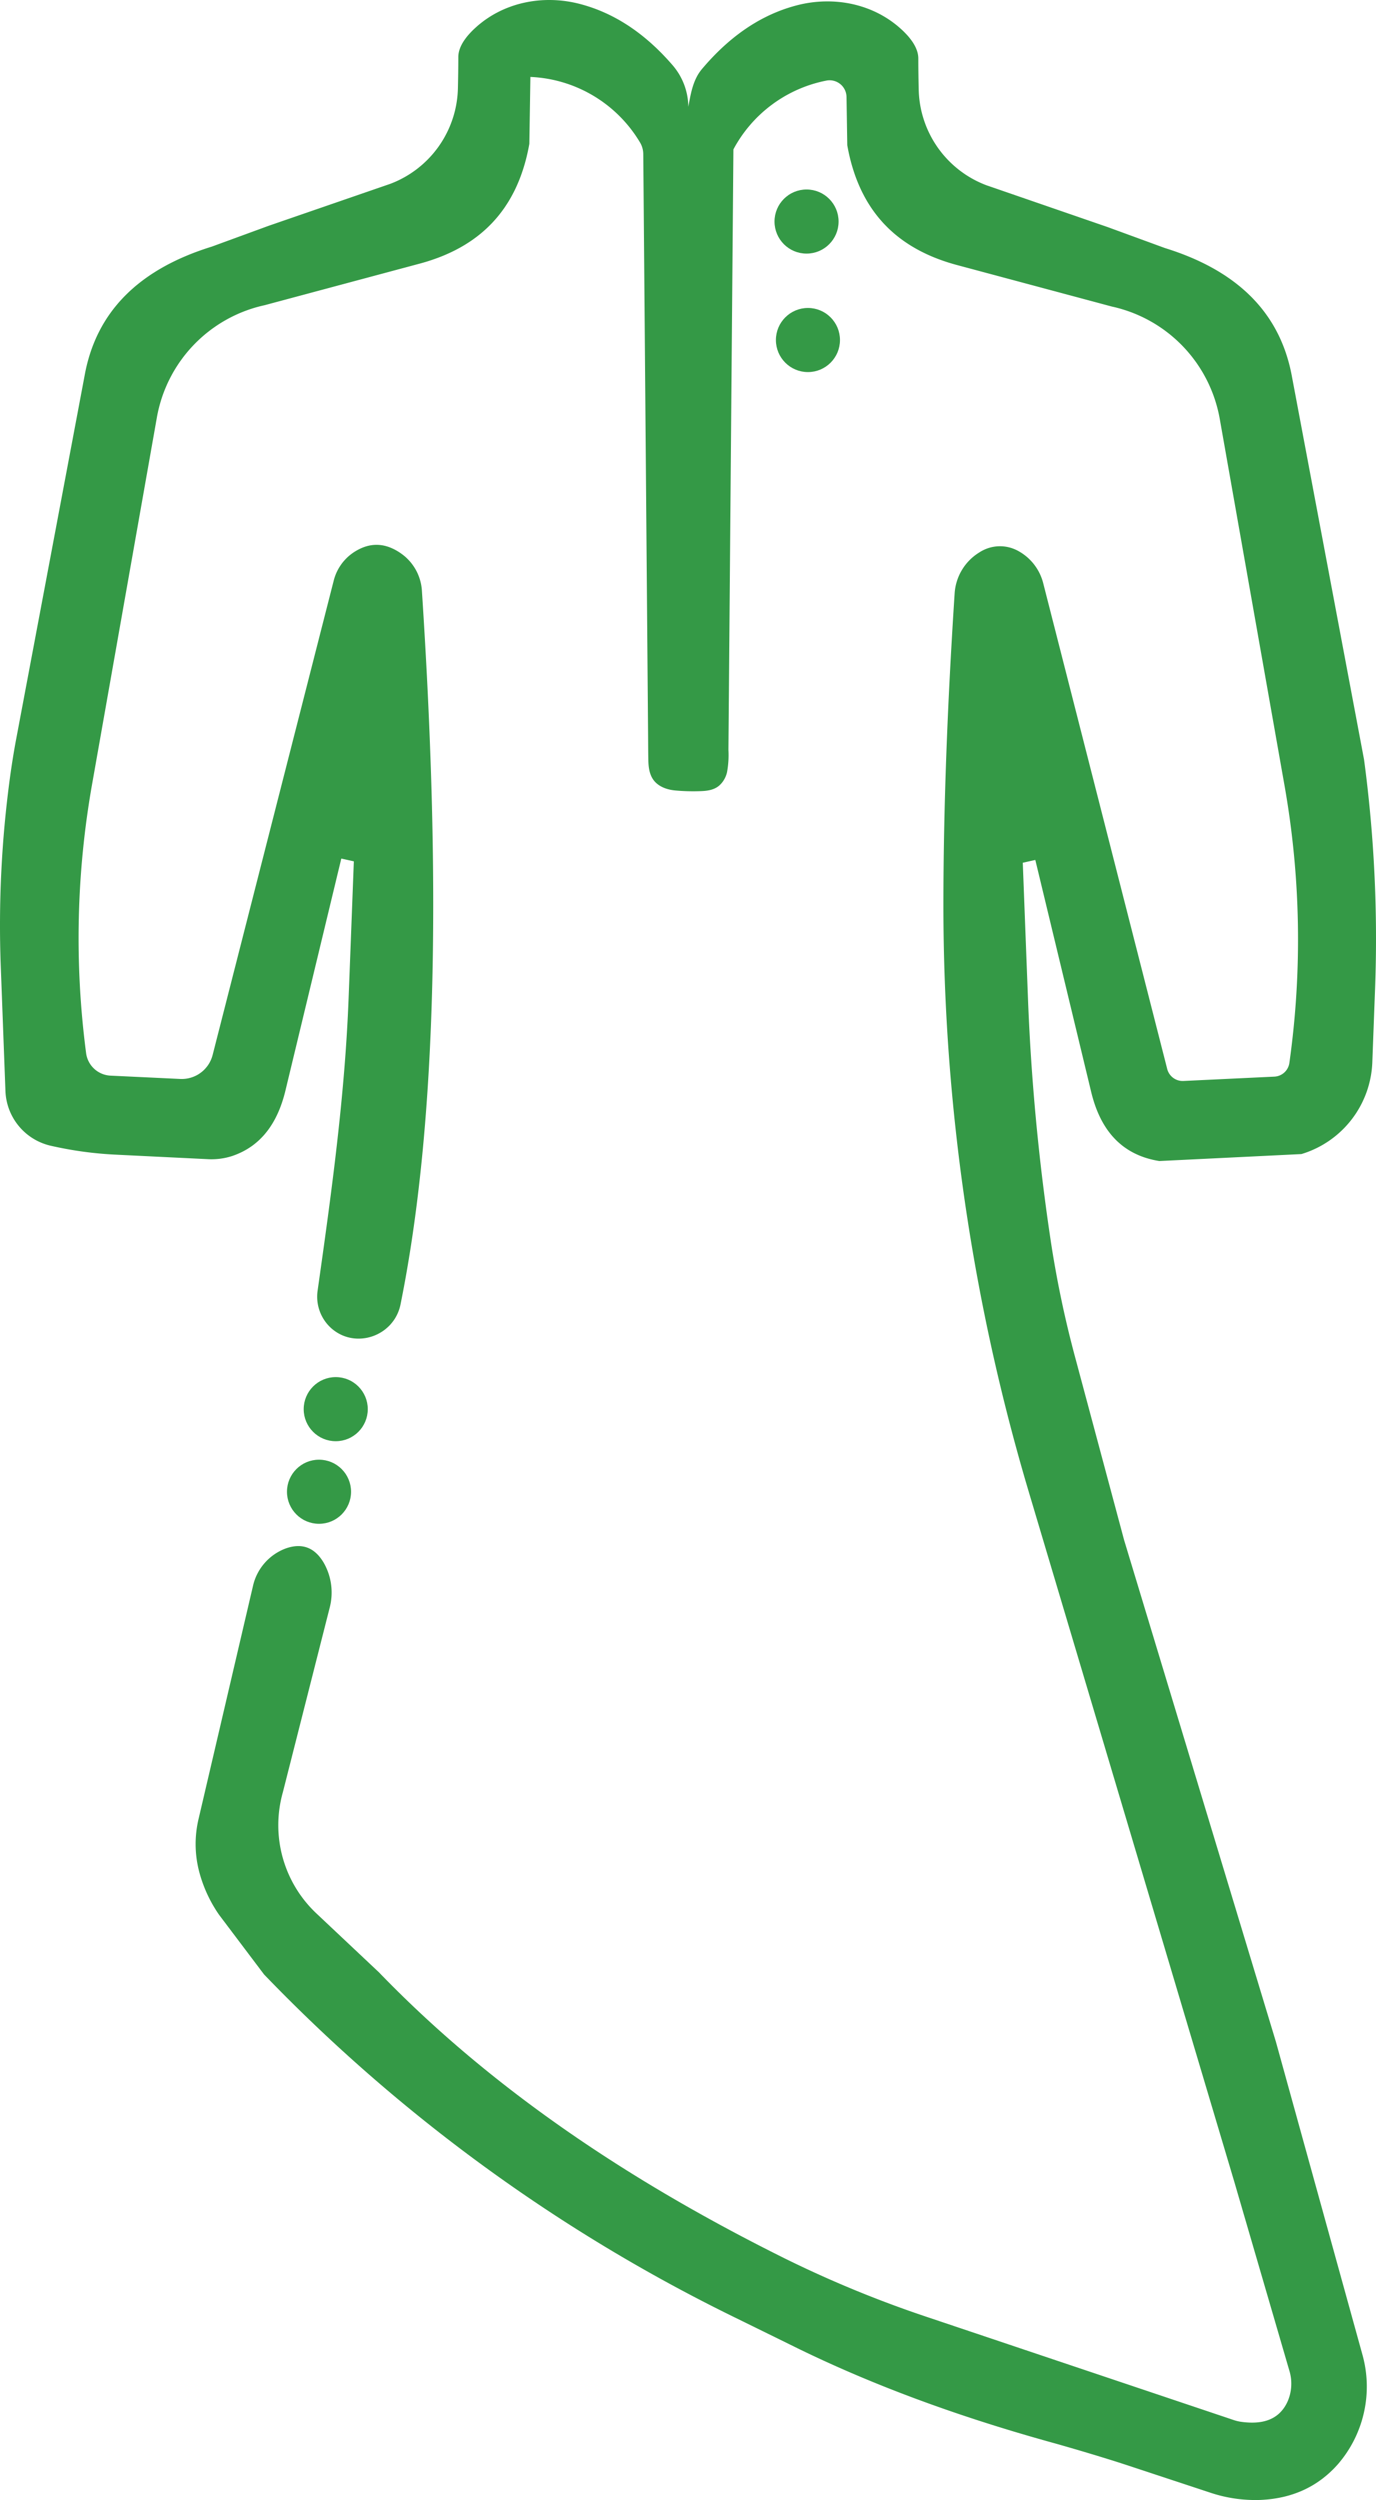 <svg id="Layer_1" data-name="Layer 1" xmlns="http://www.w3.org/2000/svg" viewBox="0 0 427.761 776.665"><defs><style>.cls-1{fill:#349946;}</style></defs><title>Untitled-1</title><circle class="cls-1" cx="250.734" cy="68.825" r="9.96"/><circle class="cls-1" cx="104.371" cy="437.765" r="9.96"/><circle class="cls-1" cx="99.174" cy="463.422" r="9.96"/><circle class="cls-1" cx="251.167" cy="105.632" r="9.96"/><path class="cls-1" d="M431.288,346.701c2.86,12.068,9.515,19.766,21.219,21.652l44.169-2.165q0.167-.049.332-0.098a30.998,30.998,0,0,0,21.732-28.662l0.843-22.478a418.449,418.449,0,0,0-3.42-71.304L493.644,124.124c-3.586-18.603-15.993-32.155-39.405-39.406l-17.754-6.495L398.811,65.233q-0.143-.052-0.285-0.105a32.523,32.523,0,0,1-20.813-29.854c-0.068-2.98-.12-6.291-0.12-9.447,0-3.183-2.281-6.312-5.246-9.036-8.658-7.954-20.955-10.422-32.347-7.513-11.13,2.842-20.993,9.546-29.676,19.848-2.752,3.265-3.448,7.499-4.227,11.712h0a20.088,20.088,0,0,0-4.932-12.962c-8.512-9.84-18.145-16.264-28.979-19.031-11.392-2.909-23.689-.441-32.347,7.513-2.965,2.724-5.246,5.853-5.246,9.036,0,3.155-.052,6.467-0.12,9.446A32.523,32.523,0,0,1,213.659,64.694q-0.143.053-.286,0.105L175.7,77.79,157.946,84.286c-23.412,7.251-35.82,20.803-39.405,39.406L97.189,237.02q-1.166,6.189-2.004,12.433a341.204,341.204,0,0,0-2.83,58.458l1.452,38.706a18.126,18.126,0,0,0,14.141,16.997l0.199,0.045a115.367,115.367,0,0,0,20.001,2.714c9.803,0.481,22.665,1.111,28.463,1.395a20.871,20.871,0,0,0,7.778-1.009c8.818-3.014,14.057-10.148,16.509-20.492l17.321-71.883,3.897,0.866-1.626,42.481c-1.166,30.453-5.345,60.639-9.629,90.812a13.144,13.144,0,0,0,4.134,11.655q0.079,0.071.159,0.141c7.54,6.602,19.487,2.372,21.475-7.451,11.816-58.366,12.322-135.022,6.647-221.674a15.258,15.258,0,0,0-5.962-11.226q-7.917-5.942-15.776-.363a14.945,14.945,0,0,0-5.718,8.565c-5.534,21.667-30.345,118.796-37.604,147.214a9.914,9.914,0,0,1-10.078,7.449l-21.663-1.032a8.039,8.039,0,0,1-7.589-6.976,274.436,274.436,0,0,1,1.851-83.514l20.148-113.977a43.441,43.441,0,0,1,33.36-34.846l0.156-.035,48.499-12.991c17.736-4.867,30.029-16.043,33.776-37.128l0.326-20.789a41.755,41.755,0,0,1,34.046,20.307,7.133,7.133,0,0,1,1.044,3.641h0l0.044,5.288,0.069,8.263,0.089,10.787,0.107,12.861,0.12,14.485,0.13,15.659,0.136,16.383,0.138,16.656,0.137,16.479,0.131,15.852,0.123,14.775,0.11,13.247,0.093,11.269,0.073,8.841c0.02,2.462.024,4.925,0.072,7.386,0.043,2.183.299,4.511,1.661,6.306,1.536,2.025,4.156,2.93,6.602,3.172a60.895,60.895,0,0,0,7.594.234c2.2-.058,4.387-0.254,6.158-1.722a7.861,7.861,0,0,0,2.453-4.196,29.382,29.382,0,0,0,.431-6.905l0.06-7.184,0.082-9.853,0.1-12.077,0.115-13.856,0.126-15.191,0.133-16.082,0.137-16.529,0.137-16.531,0.133-16.089,0.126-15.203,0.115-13.872,0.1-12.097,0.082-9.877,0.06-7.213,0.034-4.105,0.007-.791A41.858,41.858,0,0,1,349.037,32.702a5.255,5.255,0,0,1,6.237,5.107l0.234,14.974c3.747,21.087,16.039,32.264,33.776,37.131L437.783,102.906l0.11,0.024a43.472,43.472,0,0,1,33.411,34.877l20.144,113.957a274.435,274.435,0,0,1,1.494,86.139,4.949,4.949,0,0,1-4.676,4.229l-28.254,1.345a4.962,4.962,0,0,1-5.043-3.728L416.473,189.041a15.83,15.83,0,0,0-7.673-10.132,11.698,11.698,0,0,0-12.215.36,16.11,16.11,0,0,0-7.705,12.847c-2.227,34.121-3.493,66.689-3.485,97.197a638.884,638.884,0,0,0,26.696,182.348l63.698,213.668,17.142,58.771a13.851,13.851,0,0,1-.545,9.625c-2.259,4.936-6.763,7.406-14.541,6.281a13.374,13.374,0,0,1-2.336-.58L380.542,727.533a351.653,351.653,0,0,1-44.384-18.231c-48.08-23.855-91.13-52.57-126.248-88.927l-19.441-18.297a37.623,37.623,0,0,1-10.438-37.563L194.581,507.202a18.623,18.623,0,0,0-1.849-14.089c-2.882-4.848-6.82-6.103-11.608-4.472a16.254,16.254,0,0,0-10.384,11.799c-3.691,15.793-13.196,56.461-16.852,72.104a33.933,33.933,0,0,0,.044,16.175,42.403,42.403,0,0,0,6.288,13.794l13.965,18.512q0.511,0.531,1.023,1.061A519.934,519.934,0,0,0,320.185,727.42l17.468,8.573c25.161,12.525,52.471,22.427,81.338,30.43,6.491,1.8,17.051,4.944,23.447,7.055l25.705,8.483a44.277,44.277,0,0,0,15.89,2.33c10.274-.476,18.041-4.417,23.908-10.985a36.862,36.862,0,0,0,7.648-34.387L488.779,642.026,441.58,486.136l-15.109-56.364a329.661,329.661,0,0,1-7.628-36.092,682.682,682.682,0,0,1-7.161-75.872l-1.612-42.124,3.897-.866Z" transform="translate(-92.115 -7.667)"/></svg>